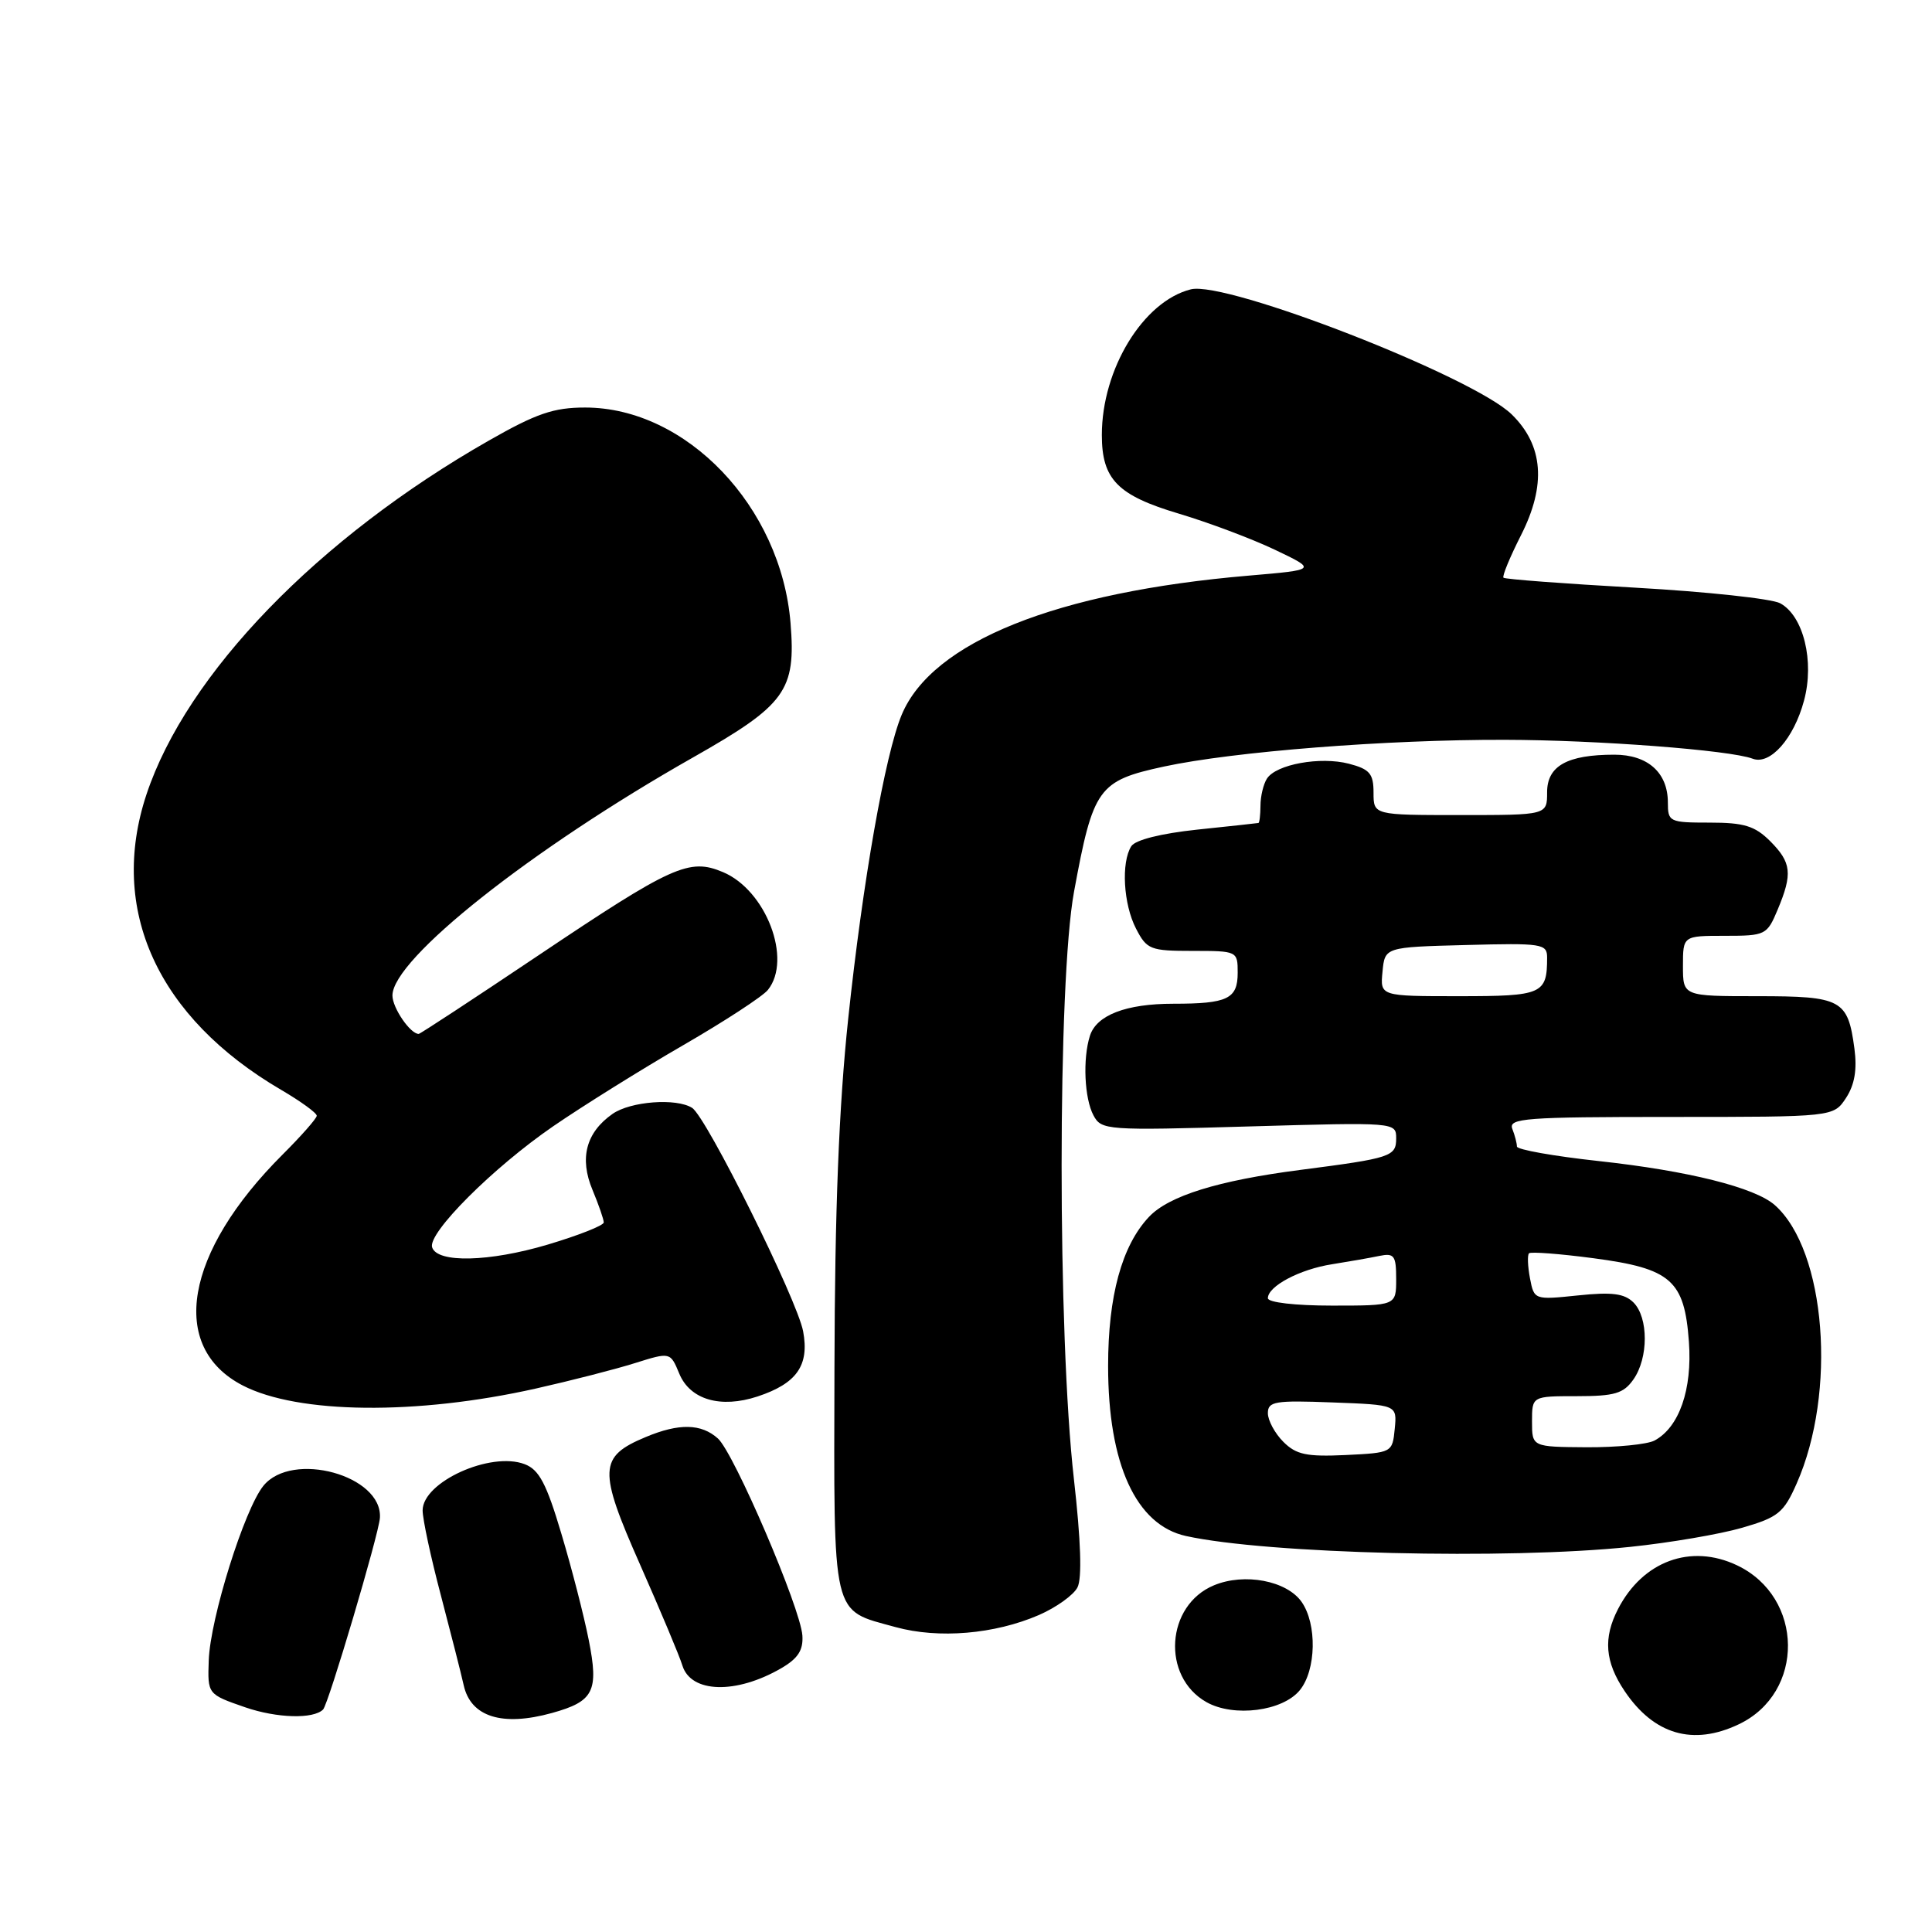 <?xml version="1.0" encoding="UTF-8" standalone="no"?>
<!DOCTYPE svg PUBLIC "-//W3C//DTD SVG 1.1//EN" "http://www.w3.org/Graphics/SVG/1.1/DTD/svg11.dtd" >
<svg xmlns="http://www.w3.org/2000/svg" xmlns:xlink="http://www.w3.org/1999/xlink" version="1.1" viewBox="0 0 256 256">
 <g >
 <path fill="currentColor"
d=" M 230.39 228.48 C 239.19 224.31 239.06 211.63 230.16 207.41 C 224.05 204.51 217.68 206.85 214.40 213.20 C 212.41 217.05 212.66 220.20 215.28 224.09 C 219.16 229.85 224.34 231.36 230.39 228.48 Z  M 42.81 226.52 C 43.52 225.81 50.19 203.32 50.34 201.13 C 50.72 195.50 38.70 192.19 34.90 196.88 C 32.38 199.99 27.86 214.42 27.66 220.00 C 27.50 224.50 27.50 224.50 32.50 226.23 C 36.69 227.67 41.52 227.81 42.81 226.52 Z  M 73.14 226.98 C 78.69 225.44 79.36 224.10 78.01 217.30 C 77.38 214.11 75.75 207.77 74.38 203.21 C 72.41 196.58 71.43 194.73 69.52 194.01 C 65.00 192.29 56.00 196.37 56.00 200.14 C 56.00 201.29 57.08 206.34 58.41 211.36 C 59.73 216.39 61.10 221.76 61.44 223.29 C 62.37 227.50 66.54 228.81 73.14 226.98 Z  M 172.24 223.95 C 174.41 221.28 174.53 215.20 172.47 212.26 C 170.50 209.45 164.90 208.38 160.86 210.06 C 154.48 212.70 153.87 222.16 159.86 225.54 C 163.48 227.58 169.97 226.75 172.24 223.95 Z  M 103.50 221.06 C 105.74 219.76 106.45 218.66 106.32 216.71 C 106.06 213.03 97.28 192.57 95.13 190.61 C 92.93 188.63 89.98 188.56 85.55 190.42 C 79.32 193.02 79.25 194.75 84.81 207.31 C 87.53 213.47 90.06 219.48 90.42 220.69 C 91.55 224.35 97.53 224.52 103.50 221.06 Z  M 137.66 214.00 C 139.95 213.00 142.25 211.36 142.77 210.34 C 143.39 209.15 143.22 204.12 142.30 196.00 C 140.12 176.89 140.13 130.07 142.31 118.18 C 144.85 104.38 145.51 103.46 154.24 101.57 C 163.43 99.59 183.73 97.99 199.40 98.03 C 211.66 98.05 229.26 99.40 232.23 100.53 C 234.54 101.42 237.69 97.88 239.04 92.84 C 240.45 87.63 238.97 81.59 235.87 79.93 C 234.74 79.33 226.11 78.40 216.69 77.87 C 207.28 77.34 199.41 76.75 199.22 76.55 C 199.02 76.36 200.07 73.82 201.54 70.92 C 204.91 64.28 204.51 59.02 200.32 54.92 C 195.21 49.91 162.49 37.16 157.79 38.34 C 151.49 39.92 146.00 48.90 146.00 57.64 C 146.00 63.52 148.08 65.64 156.20 68.06 C 160.12 69.23 165.85 71.38 168.92 72.84 C 174.50 75.50 174.50 75.50 165.50 76.27 C 140.00 78.44 123.52 85.04 119.48 94.71 C 117.28 99.97 114.32 116.77 112.39 135.00 C 111.16 146.62 110.62 160.29 110.57 181.21 C 110.49 214.86 110.11 213.24 118.67 215.60 C 124.39 217.17 131.79 216.54 137.66 214.00 Z  M 216.00 204.97 C 221.22 204.43 227.90 203.29 230.83 202.44 C 235.61 201.06 236.35 200.46 238.06 196.59 C 243.42 184.49 241.95 165.71 235.18 159.69 C 232.55 157.35 223.72 155.14 211.87 153.85 C 205.89 153.20 201.00 152.33 201.00 151.92 C 201.00 151.50 200.73 150.45 200.39 149.58 C 199.85 148.17 202.10 148.00 221.37 148.00 C 242.95 148.00 242.95 148.00 244.61 145.48 C 245.75 143.73 246.09 141.73 245.72 138.94 C 244.85 132.44 244.03 132.00 232.88 132.00 C 223.00 132.00 223.00 132.00 223.00 128.00 C 223.00 124.00 223.00 124.00 228.55 124.00 C 233.94 124.00 234.14 123.90 235.55 120.53 C 237.55 115.76 237.38 114.29 234.55 111.45 C 232.53 109.44 231.10 109.00 226.55 109.00 C 221.20 109.00 221.00 108.90 221.00 106.33 C 221.00 102.38 218.34 100.00 213.91 100.00 C 207.66 100.00 205.00 101.49 205.00 104.98 C 205.00 108.00 205.00 108.00 193.50 108.00 C 182.00 108.00 182.00 108.00 182.00 105.03 C 182.00 102.52 181.50 101.92 178.75 101.20 C 174.96 100.21 169.08 101.27 167.87 103.18 C 167.41 103.90 167.02 105.51 167.02 106.75 C 167.01 107.99 166.89 109.02 166.75 109.05 C 166.61 109.08 162.96 109.48 158.63 109.93 C 153.84 110.44 150.43 111.29 149.90 112.13 C 148.54 114.28 148.85 119.81 150.53 123.05 C 151.96 125.82 152.42 126.00 158.03 126.00 C 163.95 126.00 164.00 126.03 164.00 128.89 C 164.00 132.36 162.67 133.00 155.47 133.00 C 149.20 133.00 145.29 134.51 144.42 137.25 C 143.45 140.29 143.69 145.55 144.89 147.79 C 145.94 149.76 146.59 149.81 165.49 149.26 C 184.92 148.70 185.00 148.71 185.00 150.83 C 185.00 153.25 184.35 153.46 172.29 155.02 C 161.38 156.43 154.85 158.46 152.23 161.26 C 148.65 165.07 146.83 171.72 146.83 181.00 C 146.83 194.00 150.53 202.08 157.15 203.53 C 167.93 205.90 199.68 206.68 216.00 204.97 Z  M 71.00 183.99 C 75.67 182.94 81.60 181.42 84.16 180.61 C 88.82 179.15 88.82 179.15 90.01 182.02 C 91.44 185.47 95.49 186.65 100.38 185.04 C 105.58 183.32 107.26 180.92 106.42 176.41 C 105.63 172.20 93.61 148.01 91.71 146.80 C 89.62 145.47 83.54 145.93 81.16 147.60 C 77.65 150.06 76.75 153.47 78.51 157.67 C 79.33 159.64 80.00 161.57 80.00 161.98 C 80.00 162.38 76.65 163.70 72.56 164.92 C 64.82 167.22 57.94 167.38 57.26 165.28 C 56.64 163.40 65.33 154.71 73.31 149.23 C 77.26 146.52 85.00 141.69 90.50 138.51 C 96.00 135.33 101.06 132.03 101.75 131.17 C 105.00 127.12 101.51 117.96 95.80 115.56 C 91.32 113.67 89.11 114.67 71.24 126.66 C 62.76 132.35 55.67 137.00 55.48 137.00 C 54.36 137.00 52.00 133.55 52.00 131.91 C 52.00 127.08 70.37 112.53 91.84 100.36 C 104.11 93.40 105.48 91.52 104.75 82.56 C 103.50 67.15 90.96 54.00 77.53 54.00 C 73.37 54.00 71.06 54.79 64.79 58.37 C 42.15 71.27 24.73 89.27 19.41 105.26 C 14.34 120.52 20.85 134.81 37.25 144.41 C 39.86 145.94 41.99 147.48 41.97 147.85 C 41.95 148.21 39.91 150.53 37.43 153.00 C 24.46 165.96 22.30 178.48 32.16 183.58 C 39.48 187.37 55.23 187.53 71.00 183.99 Z  M 170.05 191.05 C 168.92 189.92 168.00 188.21 168.00 187.25 C 168.00 185.69 168.95 185.54 176.56 185.83 C 185.12 186.15 185.12 186.15 184.81 189.33 C 184.50 192.48 184.46 192.50 178.30 192.80 C 173.13 193.04 171.75 192.75 170.05 191.05 Z  M 203.00 188.36 C 203.00 185.00 203.00 185.00 208.94 185.00 C 213.95 185.00 215.13 184.65 216.44 182.78 C 218.44 179.93 218.44 174.59 216.45 172.59 C 215.24 171.39 213.60 171.18 209.09 171.65 C 203.31 172.25 203.28 172.24 202.73 169.38 C 202.43 167.79 202.37 166.31 202.60 166.07 C 202.83 165.84 206.67 166.13 211.13 166.72 C 221.43 168.08 223.20 169.63 223.79 177.80 C 224.25 184.12 222.50 189.13 219.23 190.88 C 218.27 191.39 214.22 191.79 210.24 191.77 C 203.00 191.72 203.00 191.72 203.00 188.36 Z  M 168.00 172.02 C 168.00 170.43 172.21 168.19 176.50 167.52 C 178.70 167.17 181.51 166.68 182.75 166.42 C 184.74 166.01 185.00 166.36 185.00 169.48 C 185.00 173.00 185.00 173.00 176.50 173.00 C 171.63 173.00 168.00 172.58 168.00 172.02 Z  M 183.19 128.75 C 183.50 125.50 183.50 125.50 194.25 125.22 C 204.34 124.95 205.00 125.05 205.00 126.88 C 205.00 131.73 204.38 132.00 193.33 132.00 C 182.87 132.00 182.87 132.00 183.19 128.75 Z "/>
</g>
</svg>